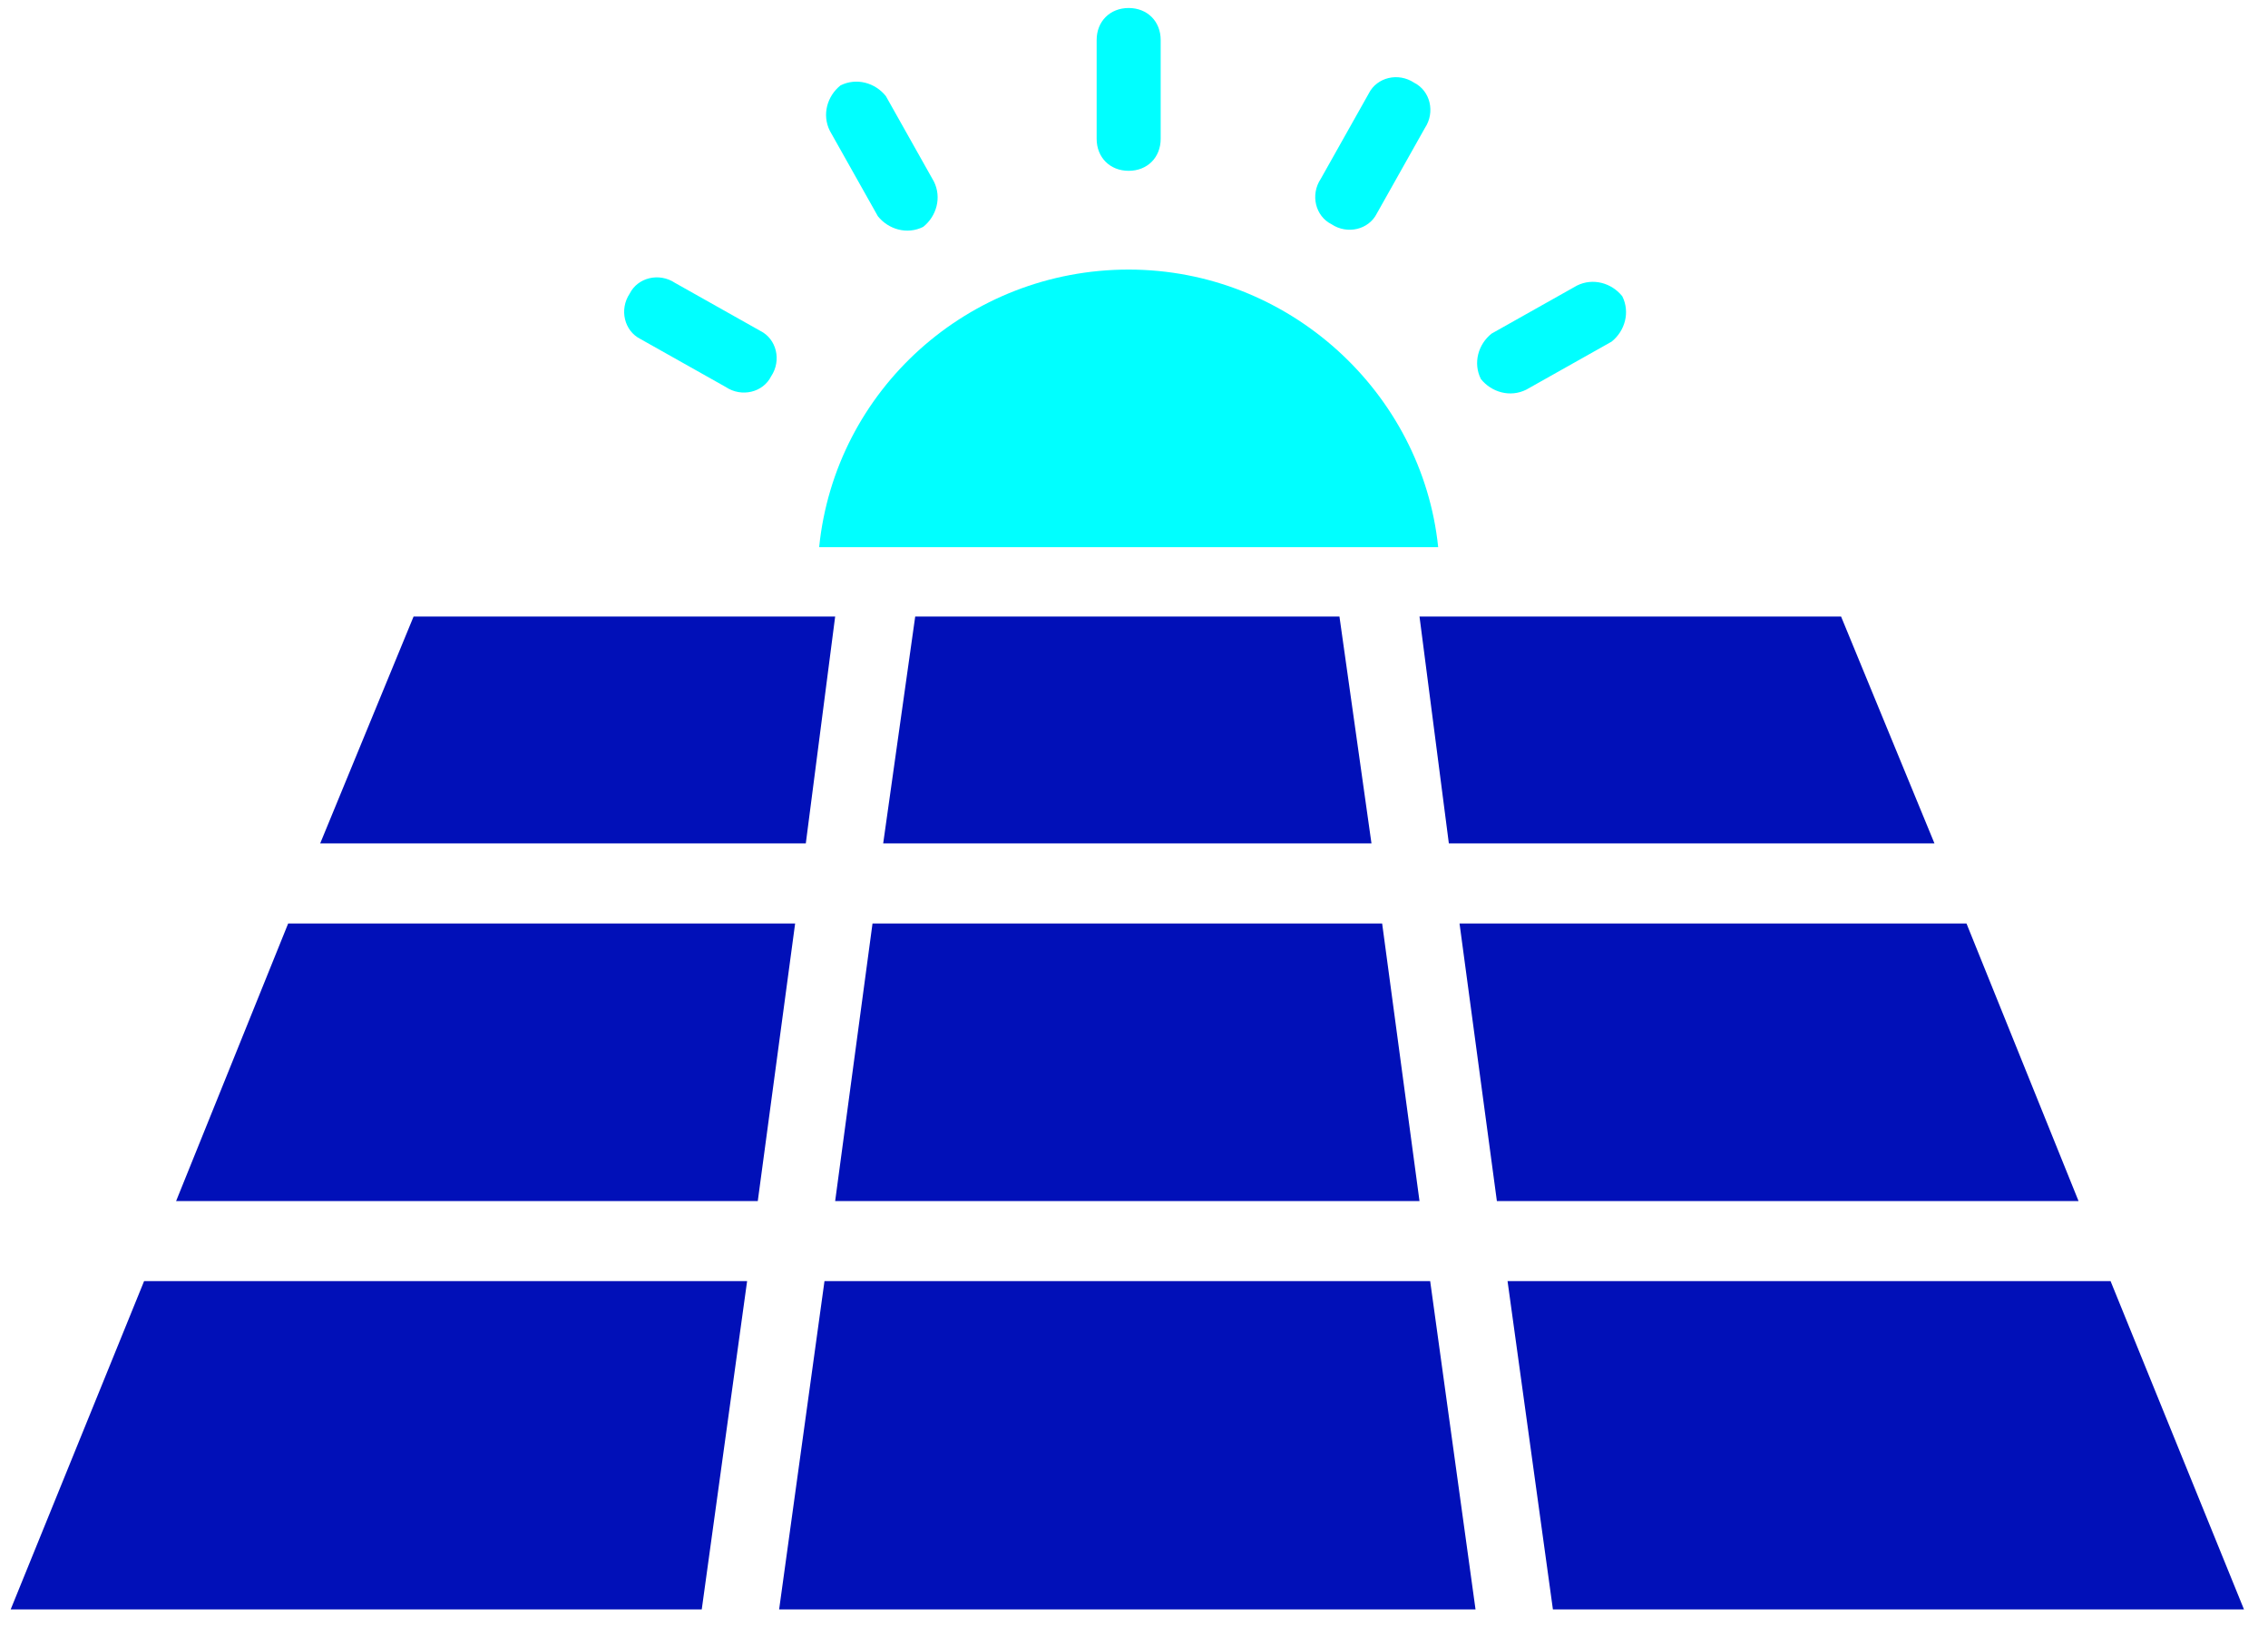<?xml version="1.0" encoding="UTF-8"?>
<svg width="85px" height="61px" viewBox="0 0 85 61" version="1.1" xmlns="http://www.w3.org/2000/svg" xmlns:xlink="http://www.w3.org/1999/xlink">
    <!-- Generator: Sketch 44.1 (41455) - http://www.bohemiancoding.com/sketch -->
    <title>ssc-solarbatteryno</title>
    <desc>Created with Sketch.</desc>
    <defs></defs>
    <g id="Symbols" stroke="none" stroke-width="1" fill="none" fill-rule="evenodd">
        <g id="ssc-solarbatteryno" fill-rule="nonzero">
            <g id="Group">
                <g transform="translate(23, 0)" fill="#00FFFF">
                    <path d="M7.7,20.5 C8.3,14.6 13.3,10.1 19.3,10.1 C25.3,10.1 30.3,14.7 30.9,20.5 L7.7,20.5 Z" id="Shape"></path>
                    <path d="M20.5,5.2 C20.5,5.9 20,6.4 19.3,6.4 C18.6,6.4 18.1,5.9 18.1,5.2 L18.1,1.5 C18.1,0.8 18.6,0.3 19.3,0.3 C20,0.3 20.5,0.8 20.5,1.5 L20.5,5.2 Z" id="Shape"></path>
                    <path d="M34.2,14.6 C33.6,14.9 32.9,14.7 32.5,14.2 C32.2,13.6 32.4,12.9 32.9,12.5 L36.1,10.7 C36.7,10.4 37.4,10.6 37.8,11.1 C38.1,11.7 37.9,12.4 37.4,12.8 L34.2,14.6 Z" id="Shape"></path>
                    <path d="M28.6,8 C28.3,8.6 27.5,8.8 26.9,8.4 C26.3,8.1 26.1,7.3 26.5,6.7 L28.3,3.5 C28.6,2.9 29.4,2.7 30,3.1 C30.6,3.4 30.8,4.2 30.4,4.8 L28.6,8 Z" id="Shape"></path>
                    <path d="M5.5,12.4 C6.1,12.7 6.3,13.5 5.9,14.1 C5.6,14.7 4.8,14.9 4.2,14.5 L1,12.7 C0.4,12.4 0.2,11.6 0.6,11 C0.9,10.4 1.7,10.2 2.3,10.6 L5.5,12.4 Z" id="Shape"></path>
                    <path d="M12,6.8 C12.3,7.4 12.1,8.1 11.6,8.5 C11,8.8 10.3,8.6 9.9,8.1 L8.1,4.9 C7.8,4.3 8,3.6 8.5,3.2 C9.1,2.9 9.8,3.1 10.2,3.6 L12,6.8 Z" id="Shape"></path>
                </g>
                <g transform="translate(0, 23)" fill="#0110B8">
                    <polygon id="Shape" points="10.8 11.6 29.8 11.6 28.4 22 6.6 22"></polygon>
                    <polygon id="Shape" points="50.2 0.1 51.4 8.6 33.1 8.6 34.3 0.1"></polygon>
                    <polygon id="Shape" points="53.2 22 31.3 22 32.7 11.6 51.8 11.6"></polygon>
                    <polygon id="Shape" points="30.9 25 53.6 25 55.3 37.3 29.2 37.3"></polygon>
                    <polygon id="Shape" points="54.7 11.6 73.7 11.6 77.9 22 56.1 22"></polygon>
                    <polygon id="Shape" points="72.5 8.6 54.3 8.6 53.2 0.1 69 0.1"></polygon>
                    <polygon id="Shape" points="15.5 0.1 31.3 0.1 30.2 8.6 12 8.6"></polygon>
                    <polygon id="Shape" points="5.4 25 28 25 26.3 37.3 0.4 37.3"></polygon>
                    <polygon id="Shape" points="58.2 37.3 56.5 25 79.1 25 84.1 37.3"></polygon>
                </g>
            </g>
        </g>
    </g>
</svg>